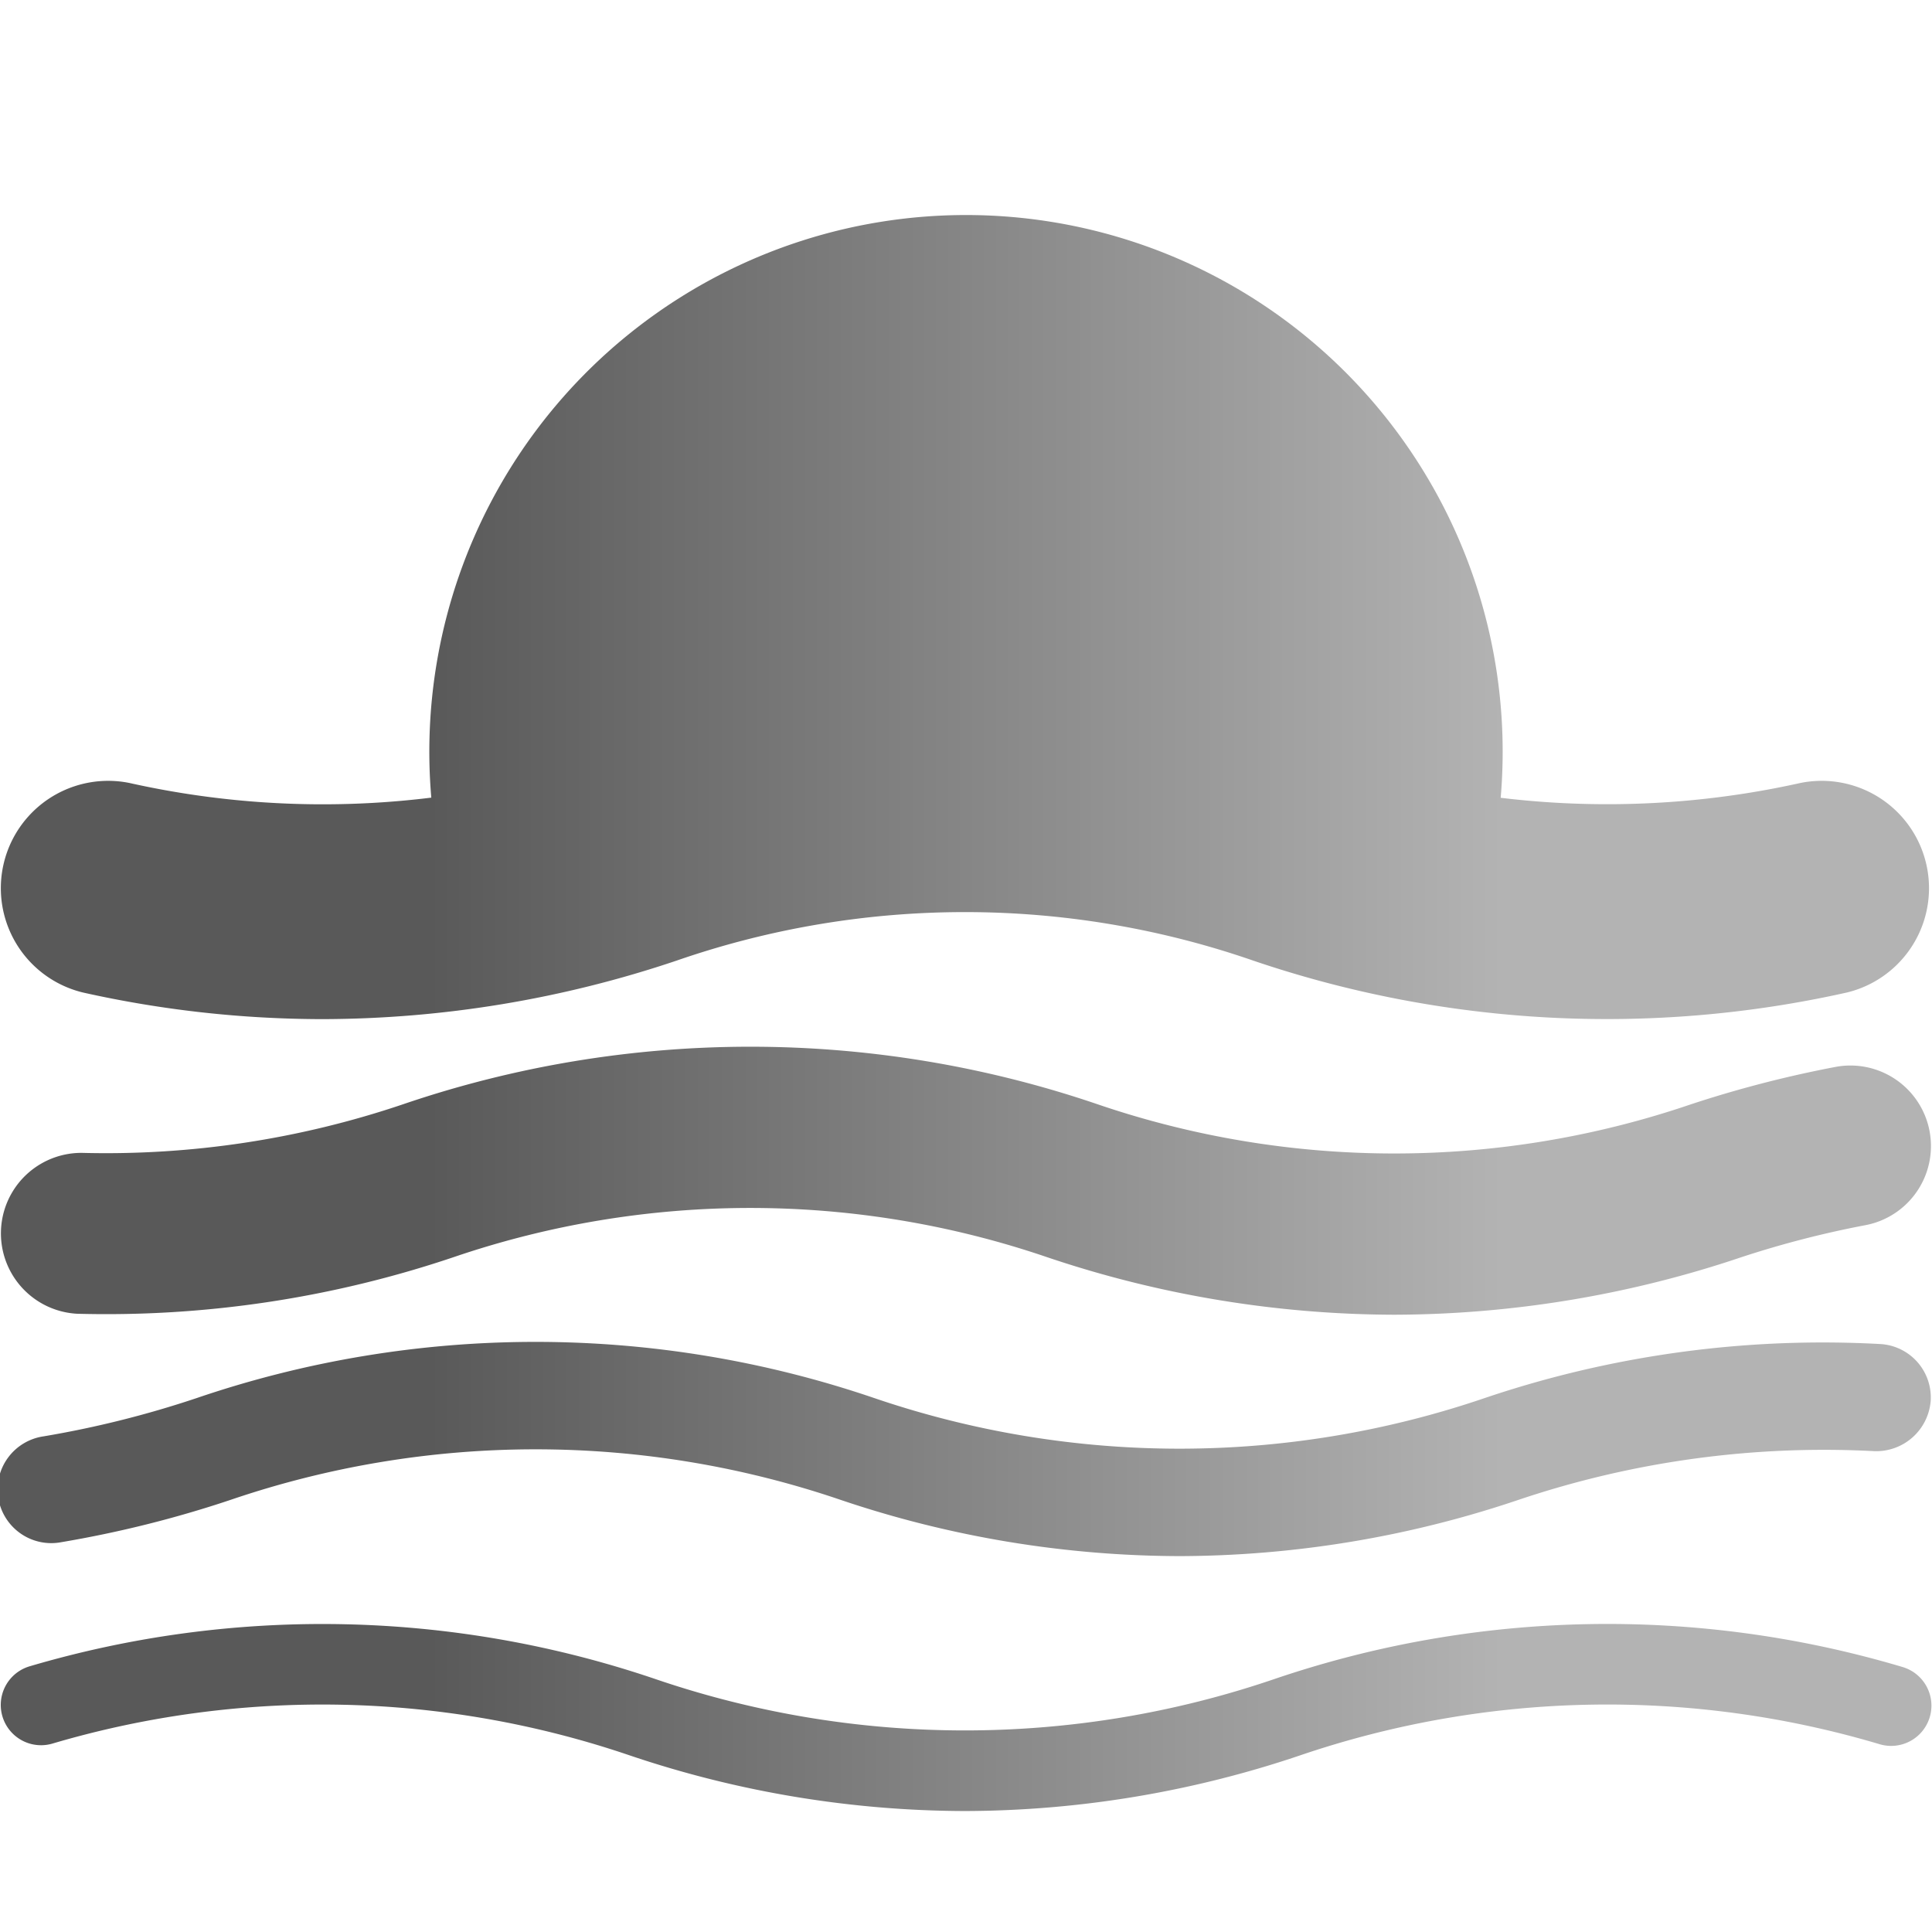 <svg id="Artwork" xmlns="http://www.w3.org/2000/svg" xmlns:xlink="http://www.w3.org/1999/xlink" viewBox="0 0 18 18"><defs><linearGradient id="linear-gradient" x1="4" y1="5.2" x2="14" y2="5.2" gradientUnits="userSpaceOnUse"><stop offset="0" stop-color="#595959"/>
<stop offset="1" stop-color="#b3b3b3"/>
</linearGradient><linearGradient id="linear-gradient-2" x1="-0.01" y1="11" x2="17.99" y2="11" xlink:href="#linear-gradient"/>
</defs><title>weather-haze-night</title><path style="fill:url(#linear-gradient)" d="M7,8h4l2.801.4a5,5,0,1,0-9.602,0Z"/>
<path style="fill:url(#linear-gradient)" d="M12.99,12.249a10.197,10.197,0,0,1-3.237-.537,8.565,8.565,0,0,0-5.525,0,10.123,10.123,0,0,1-3.508.528.75.75,0,0,1,.041-1.499,8.644,8.644,0,0,0,2.992-.452,10.029,10.029,0,0,1,6.475,0,8.565,8.565,0,0,0,5.525,0A10.665,10.665,0,0,1,17.097,9.941a.75.75,0,1,1,.286,1.473,9.217,9.217,0,0,0-1.156.298A10.192,10.192,0,0,1,12.99,12.249Z"/>
<path style="fill:url(#linear-gradient)" d="M3.005,9.495A10.268,10.268,0,0,1,.773,9.247a1.0 1,0,0,1,.434-1.952,8.258,8.258,0,0,0,4.467-.244,10.271,10.271,0,0,1,6.632,0,8.283,8.283,0,0,0,4.467.244 1.0 1,0,0,1,.434,1.952,10.233,10.233,0,0,1-5.533-.298,8.208,8.208,0,0,0-5.368,0A10.389,10.389,0,0,1,3.005,9.495Z"/>
<path style="fill:url(#linear-gradient)" d="M8.99,16.873A9.823,9.823,0,0,1,5.871,16.356a8.884,8.884,0,0,0-5.384-.111.375.375,0,0,1-.209-.721,9.639,9.639,0,0,1,5.83.12,8.925,8.925,0,0,0,5.763,0,9.63,9.63,0,0,1,5.854-.113.375.375,0,0,1-.211.72,8.887,8.887,0,0,0-5.406.105A9.824,9.824,0,0,1,8.99,16.873Z"/>
<path style="fill:url(#linear-gradient)" d="M10.99,14.498a9.934,9.934,0,0,1-3.158-.524,8.809,8.809,0,0,0-5.684,0,10.429,10.429,0,0,1-1.576.394.5.5,0,1,1-.165-.986,9.392,9.392,0,0,0,1.424-.356,9.779,9.779,0,0,1,6.316 0,8.809,8.809,0,0,0,5.684,0,9.834,9.834,0,0,1,3.686-.504.499.499,0,0,1,.471.527.509.509,0,0,1-.527.471,8.923,8.923,0,0,0-3.314.454A9.934,9.934,0,0,1,10.99,14.498Z"/>
</svg>